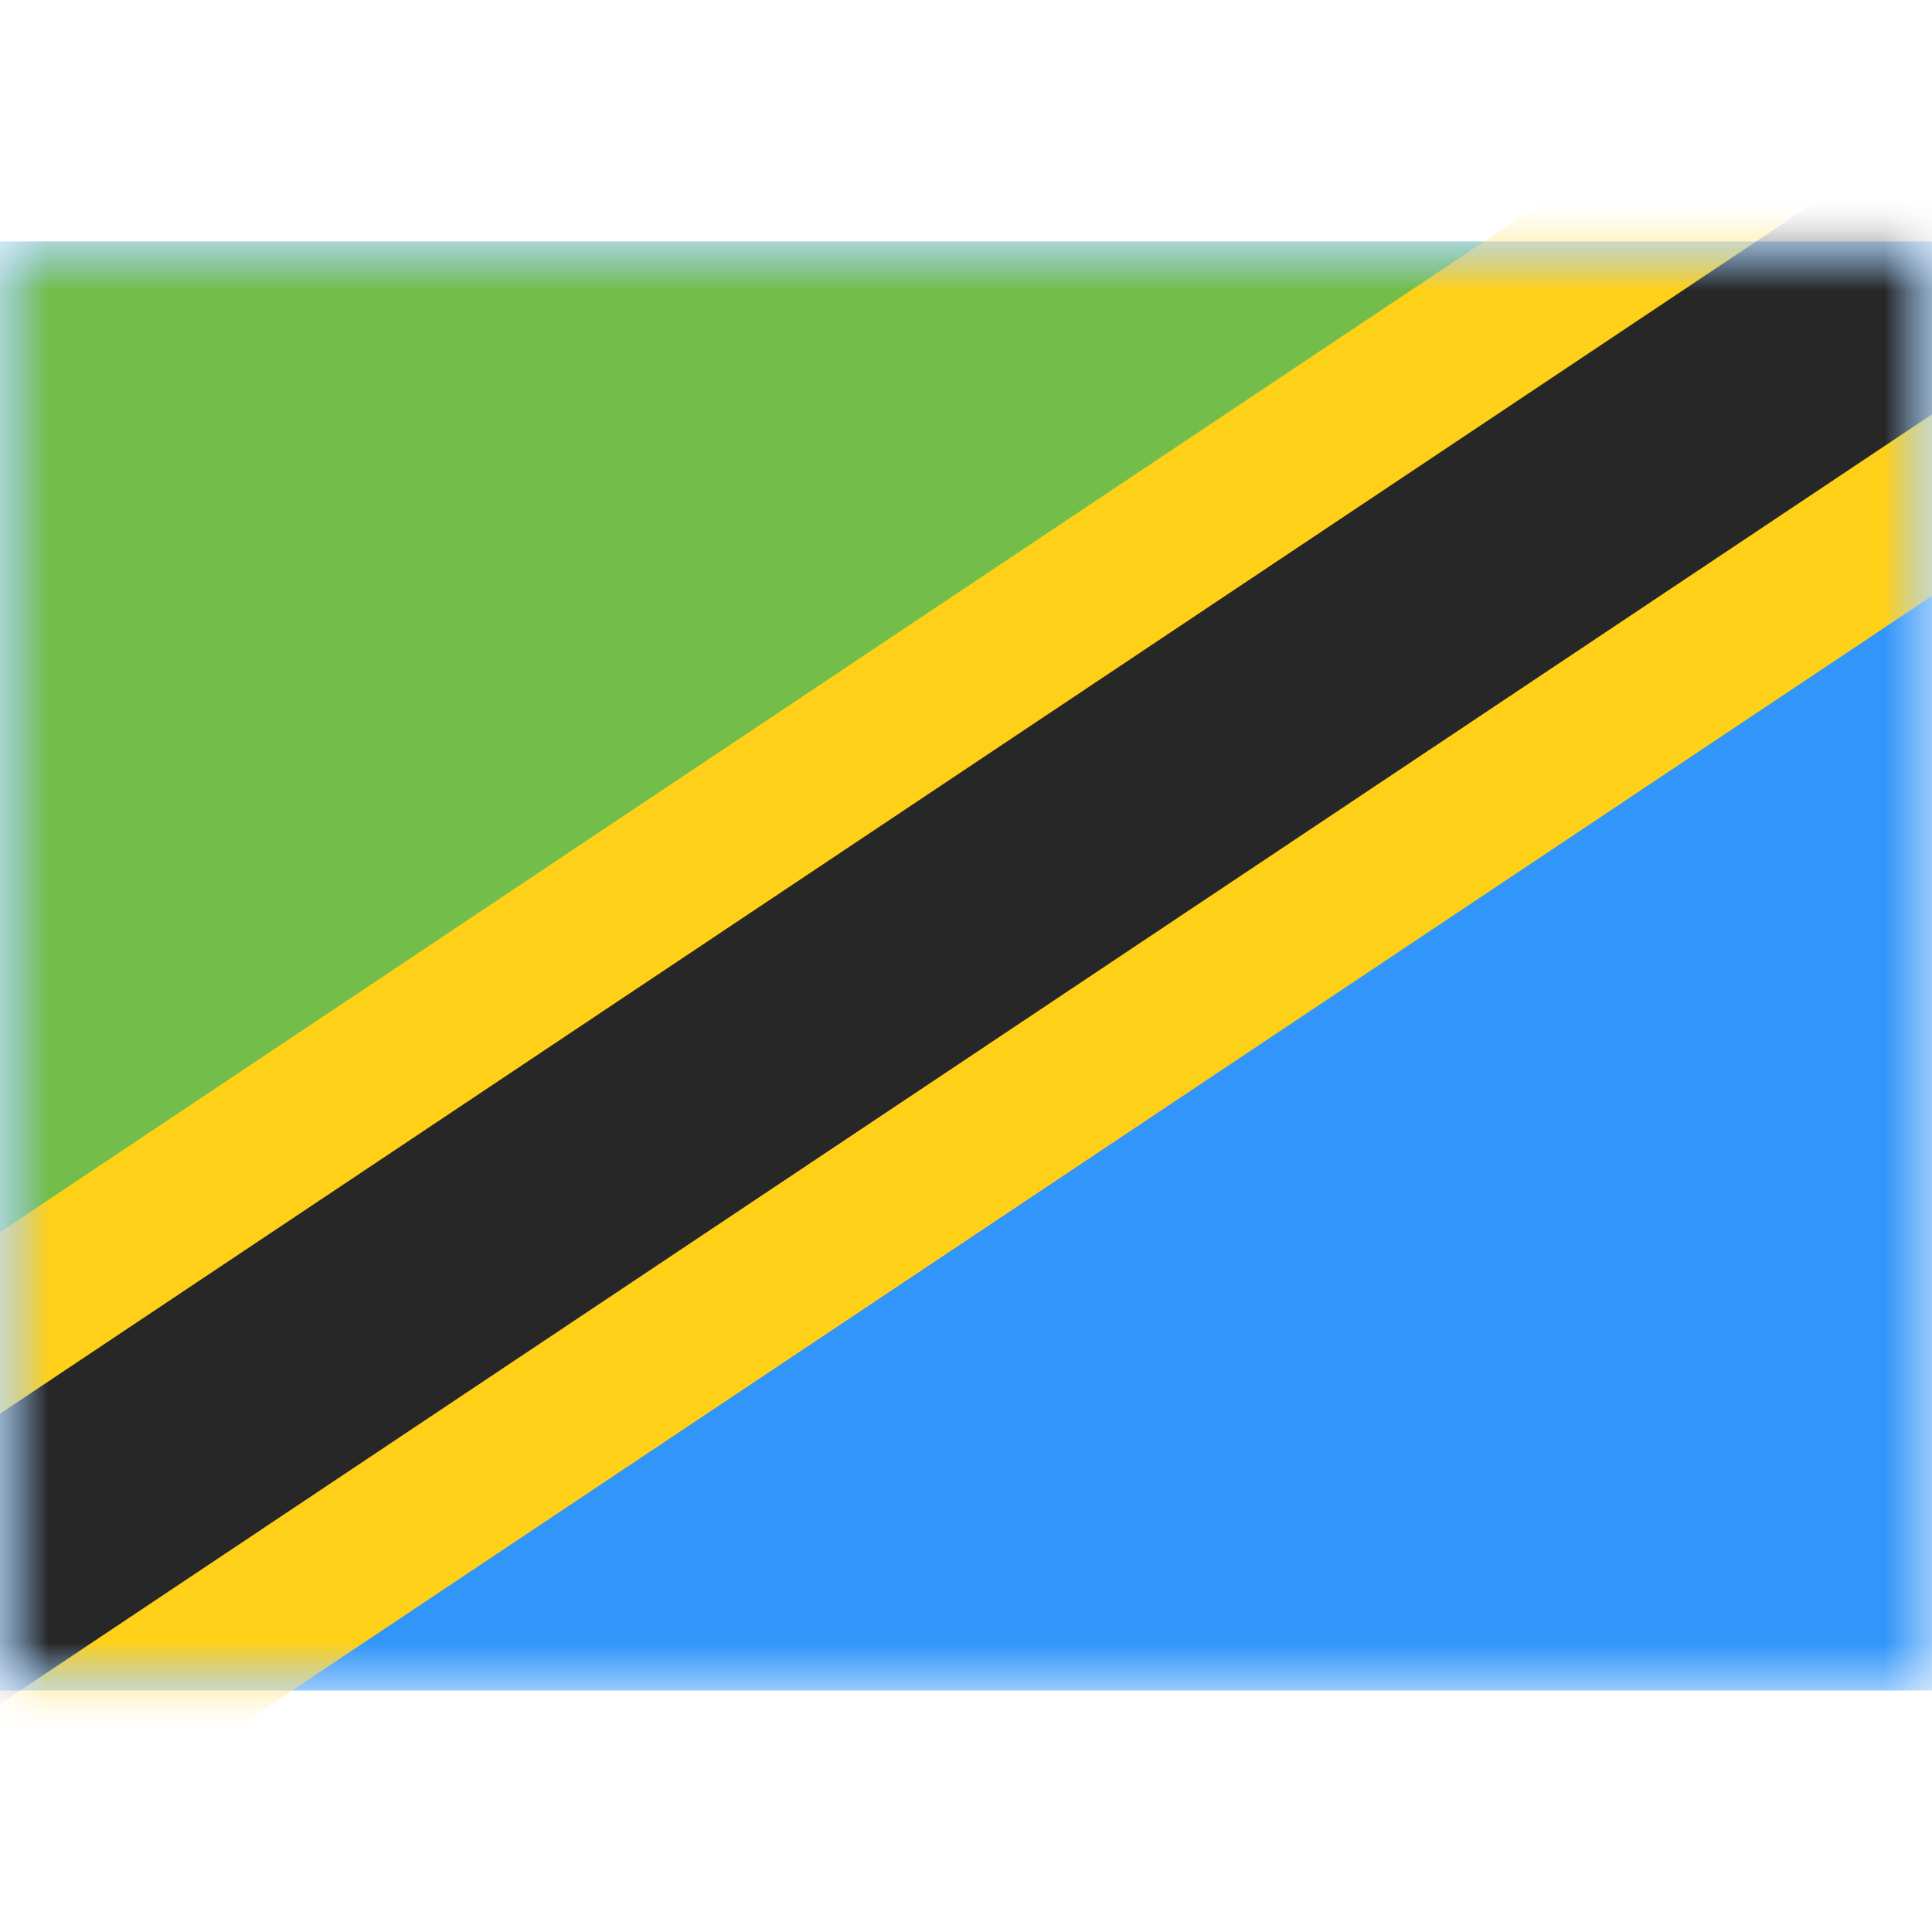 <svg fill="none" xmlns="http://www.w3.org/2000/svg" viewBox="0 0 20 15" height="1em" width="1em">
  <mask id="a" maskUnits="userSpaceOnUse" x="0" y="0" width="20" height="15">
    <path fill="#fff" d="M0 0h20v15H0z"/>
  </mask>
  <g mask="url(#a)">
    <path fill-rule="evenodd" clip-rule="evenodd" d="M0 0v15h20V0H0z" fill="#3195F9"/>
    <mask id="b" maskUnits="userSpaceOnUse" x="0" y="0" width="20" height="15">
      <path fill-rule="evenodd" clip-rule="evenodd" d="M0 0v15h20V0H0z" fill="#fff"/>
    </mask>
    <g mask="url(#b)">
      <path fill-rule="evenodd" clip-rule="evenodd" d="M0 0v15L20 0H0z" fill="#73BE4A"/>
      <path d="m-1.139 15.9.434.65.65-.434L22.608.988l.65-.433-.434-.65-1.388-2.08-.433-.65-.65.434L-2.31 12.737l-.65.433.434.65 1.387 2.08z" fill="#272727" stroke="#FFD018" stroke-width="1.563"/>
    </g>
  </g>
</svg>
